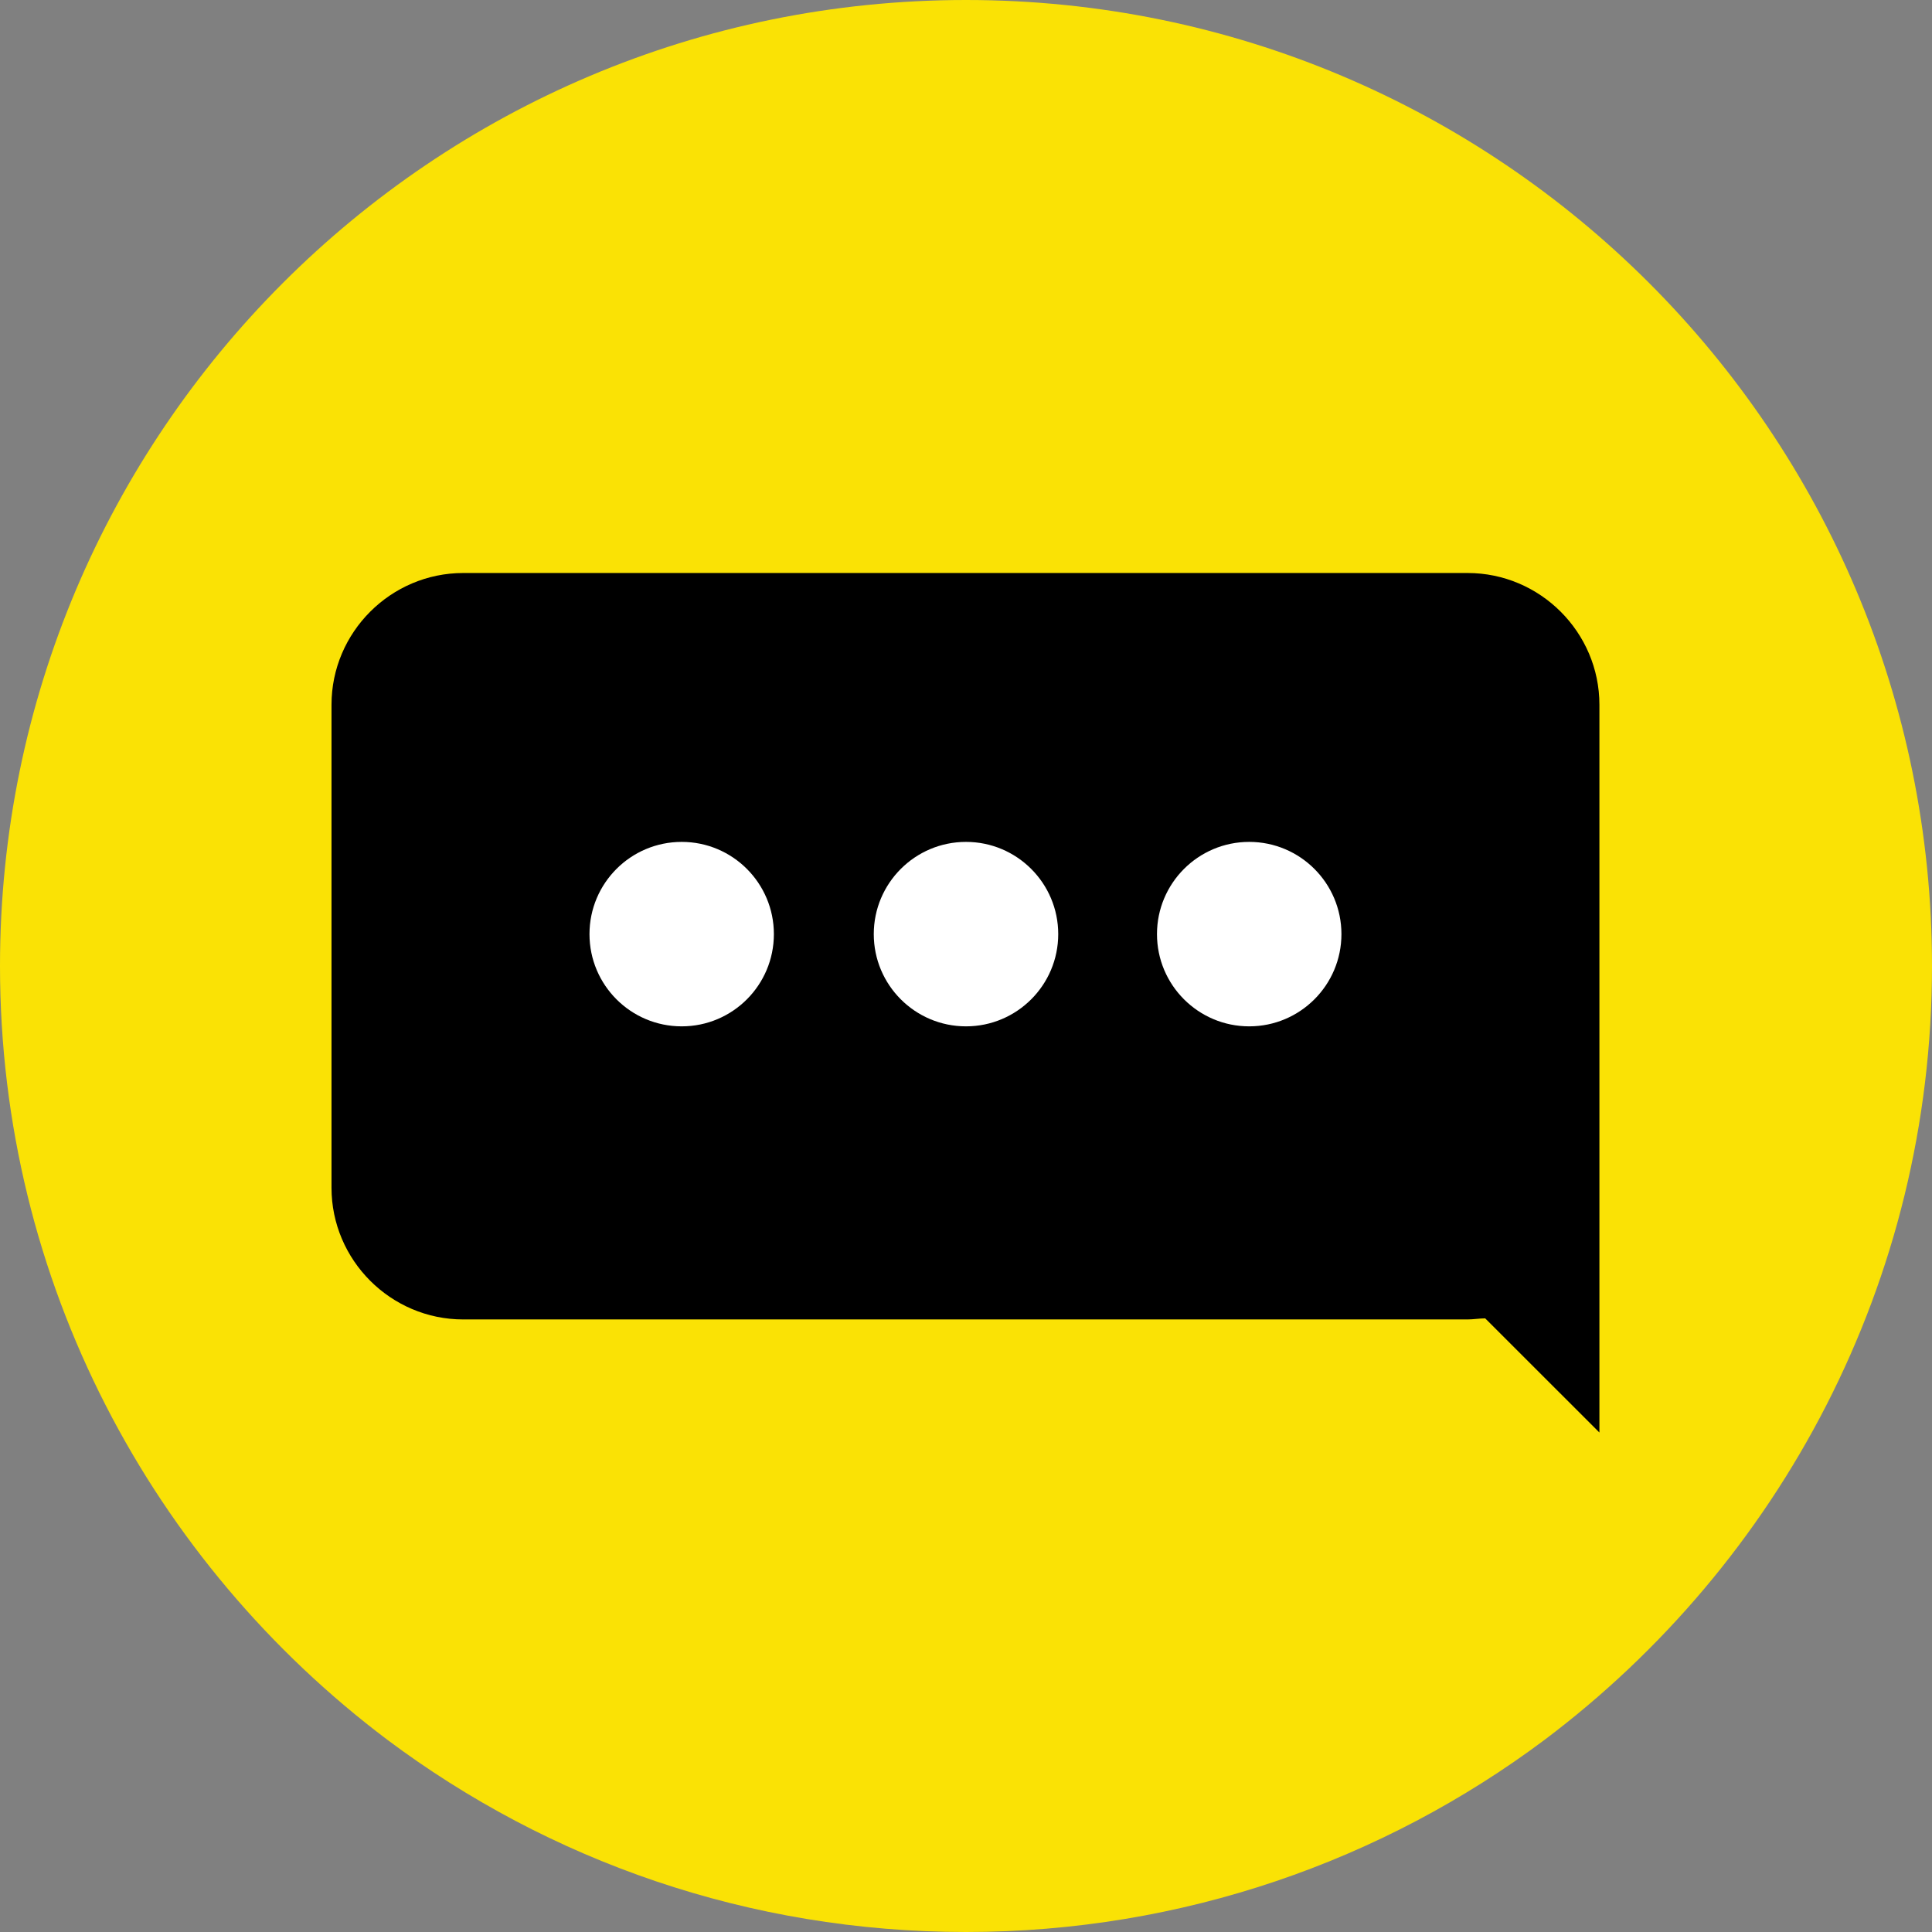 <svg width="34" height="34" viewBox="0 0 34 34" fill="none" xmlns="http://www.w3.org/2000/svg">
<rect x="0" y="0" width="34" height="34" fill="#808080" stroke="none"/>
<path d="M34 17C34 22.564 31.315 27.509 27.181 30.619C24.341 32.744 20.806 34 17 34C13.175 34 9.659 32.744 6.819 30.619C2.685 27.509 0 22.564 0 17C0 7.611 7.611 0 17 0C26.389 0 34 7.611 34 17Z" fill="#FAE205"/>
<path d="M28.147 12.402C28.147 11.127 27.103 10.084 25.828 10.084H8.152C6.877 10.084 5.834 11.127 5.834 12.402V20.902C5.834 22.177 6.877 23.22 8.152 23.22H25.828C25.925 23.22 26.041 23.201 26.137 23.201C26.814 23.877 27.471 24.534 28.147 25.21V20.999C28.147 20.96 28.147 20.941 28.147 20.902V12.402Z" fill="black"/>
<path d="M11.997 18.062C12.893 18.062 13.619 17.335 13.619 16.439C13.619 15.543 12.893 14.816 11.997 14.816C11.1 14.816 10.374 15.543 10.374 16.439C10.374 17.335 11.1 18.062 11.997 18.062Z" fill="white"/>
<path d="M17 18.062C17.896 18.062 18.623 17.335 18.623 16.439C18.623 15.543 17.896 14.816 17 14.816C16.104 14.816 15.377 15.543 15.377 16.439C15.377 17.335 16.104 18.062 17 18.062Z" fill="white"/>
<path d="M21.984 18.062C22.88 18.062 23.607 17.335 23.607 16.439C23.607 15.543 22.88 14.816 21.984 14.816C21.088 14.816 20.361 15.543 20.361 16.439C20.361 17.335 21.088 18.062 21.984 18.062Z" fill="white"/>
</svg>
